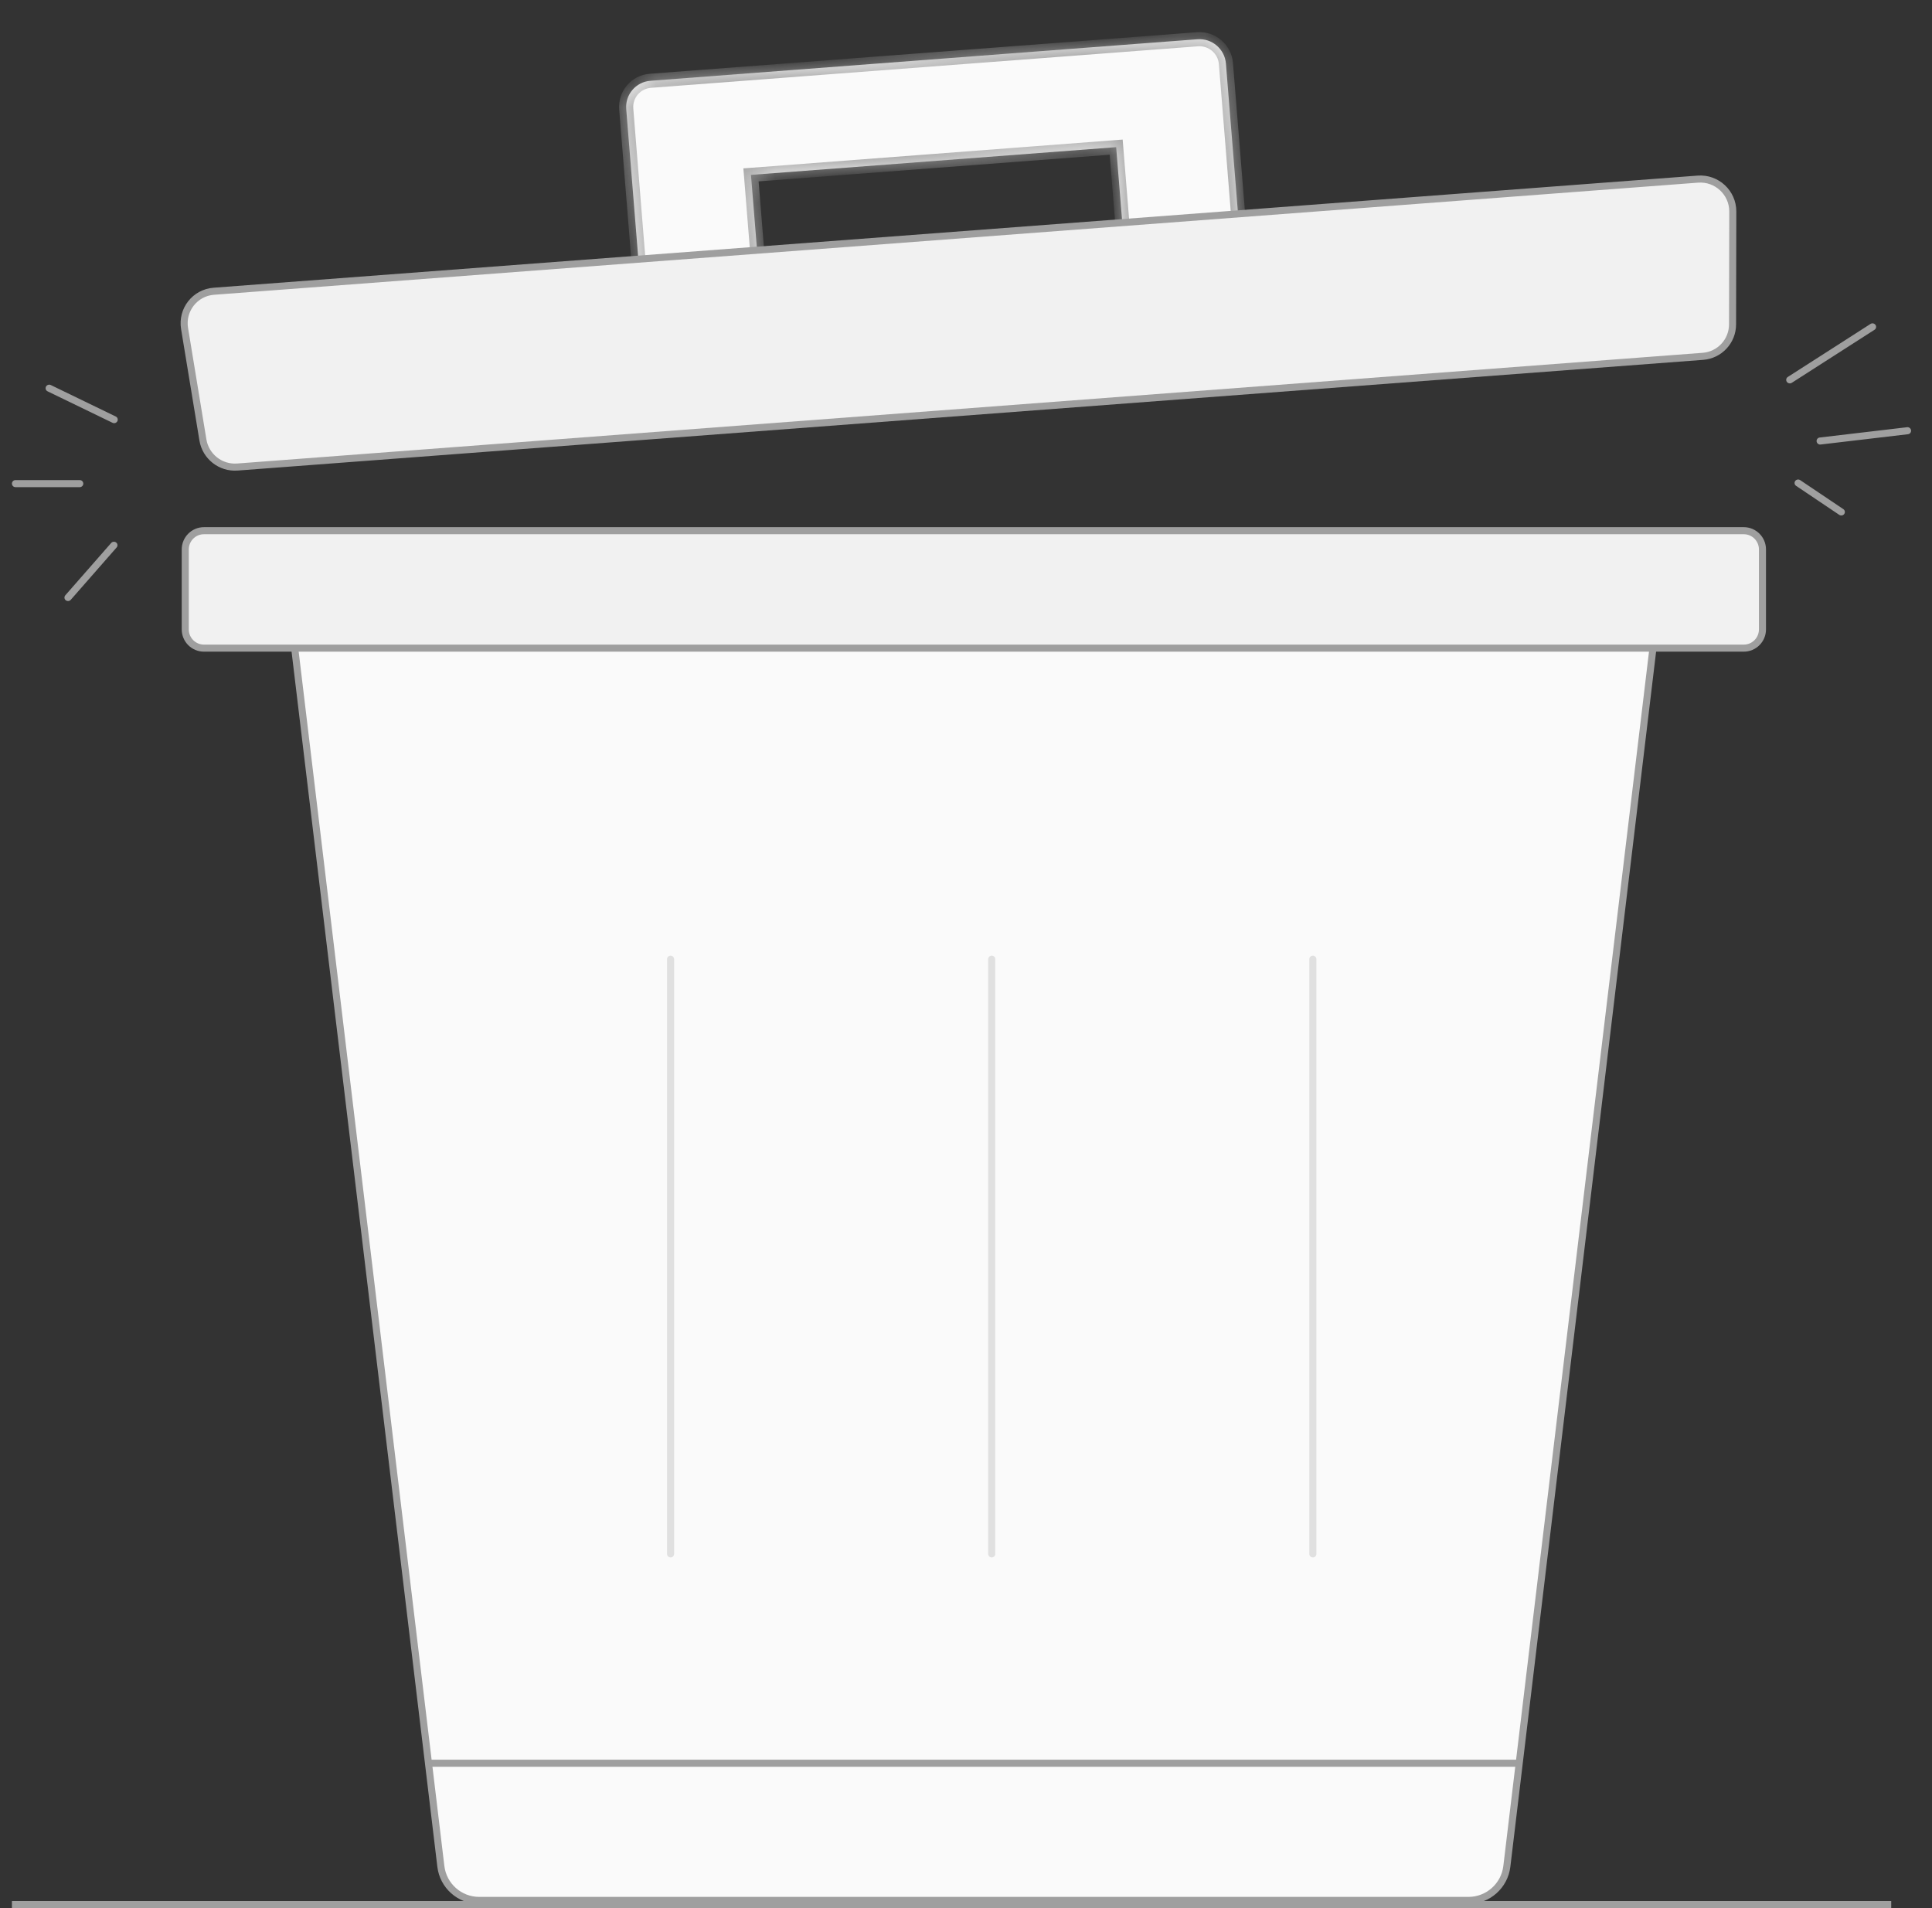 <svg width="81" height="80" viewBox="0 0 81 80" fill="none" xmlns="http://www.w3.org/2000/svg">
<rect x="0" y="0" width="81" height="80" fill="#333333" stroke="none"/>
<path d="M13.765 23.7C12.794 23.7 12.041 24.548 12.156 25.512L18.483 78.251C18.581 79.065 19.271 79.678 20.091 79.678H61.566C62.386 79.678 63.077 79.065 63.175 78.251L69.501 25.512C69.617 24.548 68.864 23.7 67.893 23.7H13.765Z" fill="#FAFAFA" stroke="#9F9F9F" stroke-width="0.296"/>
<line x1="17.981" y1="73.926" x2="63.611" y2="73.926" stroke="#9F9F9F" stroke-width="0.296"/>
<line x1="0.5" y1="79.852" x2="79.29" y2="79.852" stroke="#9F9F9F" stroke-width="0.296"/>
<line x1="28.114" y1="65.15" x2="28.114" y2="40.215" stroke="#E0E0E0" stroke-width="0.296" stroke-linecap="round"/>
<line x1="41.578" y1="65.15" x2="41.578" y2="40.215" stroke="#E0E0E0" stroke-width="0.296" stroke-linecap="round"/>
<line x1="55.042" y1="65.15" x2="55.042" y2="40.215" stroke="#E0E0E0" stroke-width="0.296" stroke-linecap="round"/>
<path d="M7.767 23.036C7.767 22.602 8.118 22.25 8.552 22.25H73.107C73.541 22.25 73.892 22.602 73.892 23.036V26.389C73.892 26.823 73.541 27.174 73.107 27.174H8.552C8.118 27.174 7.767 26.823 7.767 26.389L7.767 23.036Z" fill="#F1F1F1" stroke="#9F9F9F" stroke-width="0.296"/>
<mask id="path-8-inside-1_3557_18074" fill="white">
<path fill-rule="evenodd" clip-rule="evenodd" d="M27.27 3.387C26.66 3.433 26.206 3.965 26.255 4.574L27.08 14.784L32.057 14.406L31.485 7.332L46.796 6.17L47.368 13.244L52.222 12.876L51.397 2.665C51.348 2.056 50.814 1.6 50.204 1.646L27.27 3.387Z"/>
</mask>
<path fill-rule="evenodd" clip-rule="evenodd" d="M27.27 3.387C26.66 3.433 26.206 3.965 26.255 4.574L27.08 14.784L32.057 14.406L31.485 7.332L46.796 6.17L47.368 13.244L52.222 12.876L51.397 2.665C51.348 2.056 50.814 1.6 50.204 1.646L27.27 3.387Z" fill="#FAFAFA"/>
<path d="M27.27 3.387L27.246 3.092L27.27 3.387ZM27.08 14.784L26.785 14.806L26.809 15.102L27.104 15.079L27.08 14.784ZM32.057 14.406L32.081 14.702L32.376 14.679L32.352 14.384L32.057 14.406ZM31.485 7.332L31.462 7.037L31.166 7.059L31.19 7.354L31.485 7.332ZM46.796 6.17L47.092 6.147L47.068 5.852L46.772 5.874L46.796 6.17ZM47.368 13.244L47.072 13.267L47.096 13.562L47.392 13.54L47.368 13.244ZM52.222 12.876L52.246 13.171L52.541 13.149L52.517 12.853L52.222 12.876ZM50.204 1.646L50.228 1.941L50.204 1.646ZM26.551 4.551C26.515 4.105 26.847 3.716 27.294 3.682L27.246 3.092C26.473 3.15 25.898 3.824 25.96 4.596L26.551 4.551ZM27.376 14.762L26.551 4.551L25.96 4.596L26.785 14.806L27.376 14.762ZM32.033 14.111L27.056 14.489L27.104 15.079L32.081 14.702L32.033 14.111ZM32.352 14.384L31.781 7.309L31.19 7.354L31.762 14.429L32.352 14.384ZM31.509 7.627L46.82 6.465L46.772 5.874L31.462 7.037L31.509 7.627ZM46.501 6.192L47.072 13.267L47.663 13.222L47.092 6.147L46.501 6.192ZM52.198 12.58L47.344 12.949L47.392 13.54L52.246 13.171L52.198 12.58ZM51.102 2.688L51.926 12.898L52.517 12.853L51.693 2.643L51.102 2.688ZM50.228 1.941C50.675 1.908 51.066 2.242 51.102 2.688L51.693 2.643C51.63 1.871 50.953 1.292 50.181 1.351L50.228 1.941ZM27.294 3.682L50.228 1.941L50.181 1.351L27.246 3.092L27.294 3.682Z" fill="#9F9F9F" mask="url(#path-8-inside-1_3557_18074)"/>
<path d="M8.965 12.211C8.176 12.27 7.609 12.991 7.738 13.773L8.507 18.446C8.621 19.14 9.249 19.634 9.951 19.581L71.394 14.94C72.096 14.887 72.637 14.304 72.638 13.6L72.648 8.868C72.649 8.077 71.975 7.451 71.186 7.51L8.965 12.211Z" fill="#F1F1F1" stroke="#9F9F9F" stroke-width="0.296"/>
<line x1="0.148" y1="-0.148" x2="3.177" y2="-0.148" transform="matrix(-0.9 -0.436 0.458 -0.889 4.988 17.528)" stroke="#9F9F9F" stroke-width="0.296" stroke-linecap="round"/>
<line x1="0.648" y1="20.276" x2="3.344" y2="20.276" stroke="#9F9F9F" stroke-width="0.296" stroke-linecap="round"/>
<line x1="0.148" y1="-0.148" x2="3.066" y2="-0.148" transform="matrix(0.659 -0.752 0.772 0.636 2.869 25.259)" stroke="#9F9F9F" stroke-width="0.296" stroke-linecap="round"/>
<line x1="0.148" y1="-0.148" x2="4.284" y2="-0.148" transform="matrix(0.839 -0.538 -0.565 -0.829 74.829 15.885)" stroke="#9F9F9F" stroke-width="0.296" stroke-linecap="round"/>
<line x1="0.148" y1="-0.148" x2="3.839" y2="-0.148" transform="matrix(-0.993 0.117 0.124 0.992 80.14 18.188)" stroke="#9F9F9F" stroke-width="0.296" stroke-linecap="round"/>
<line x1="0.148" y1="-0.148" x2="2.32" y2="-0.148" transform="matrix(-0.833 -0.56 0.579 -0.81 77.406 21.429)" stroke="#9F9F9F" stroke-width="0.296" stroke-linecap="round"/>
</svg>

